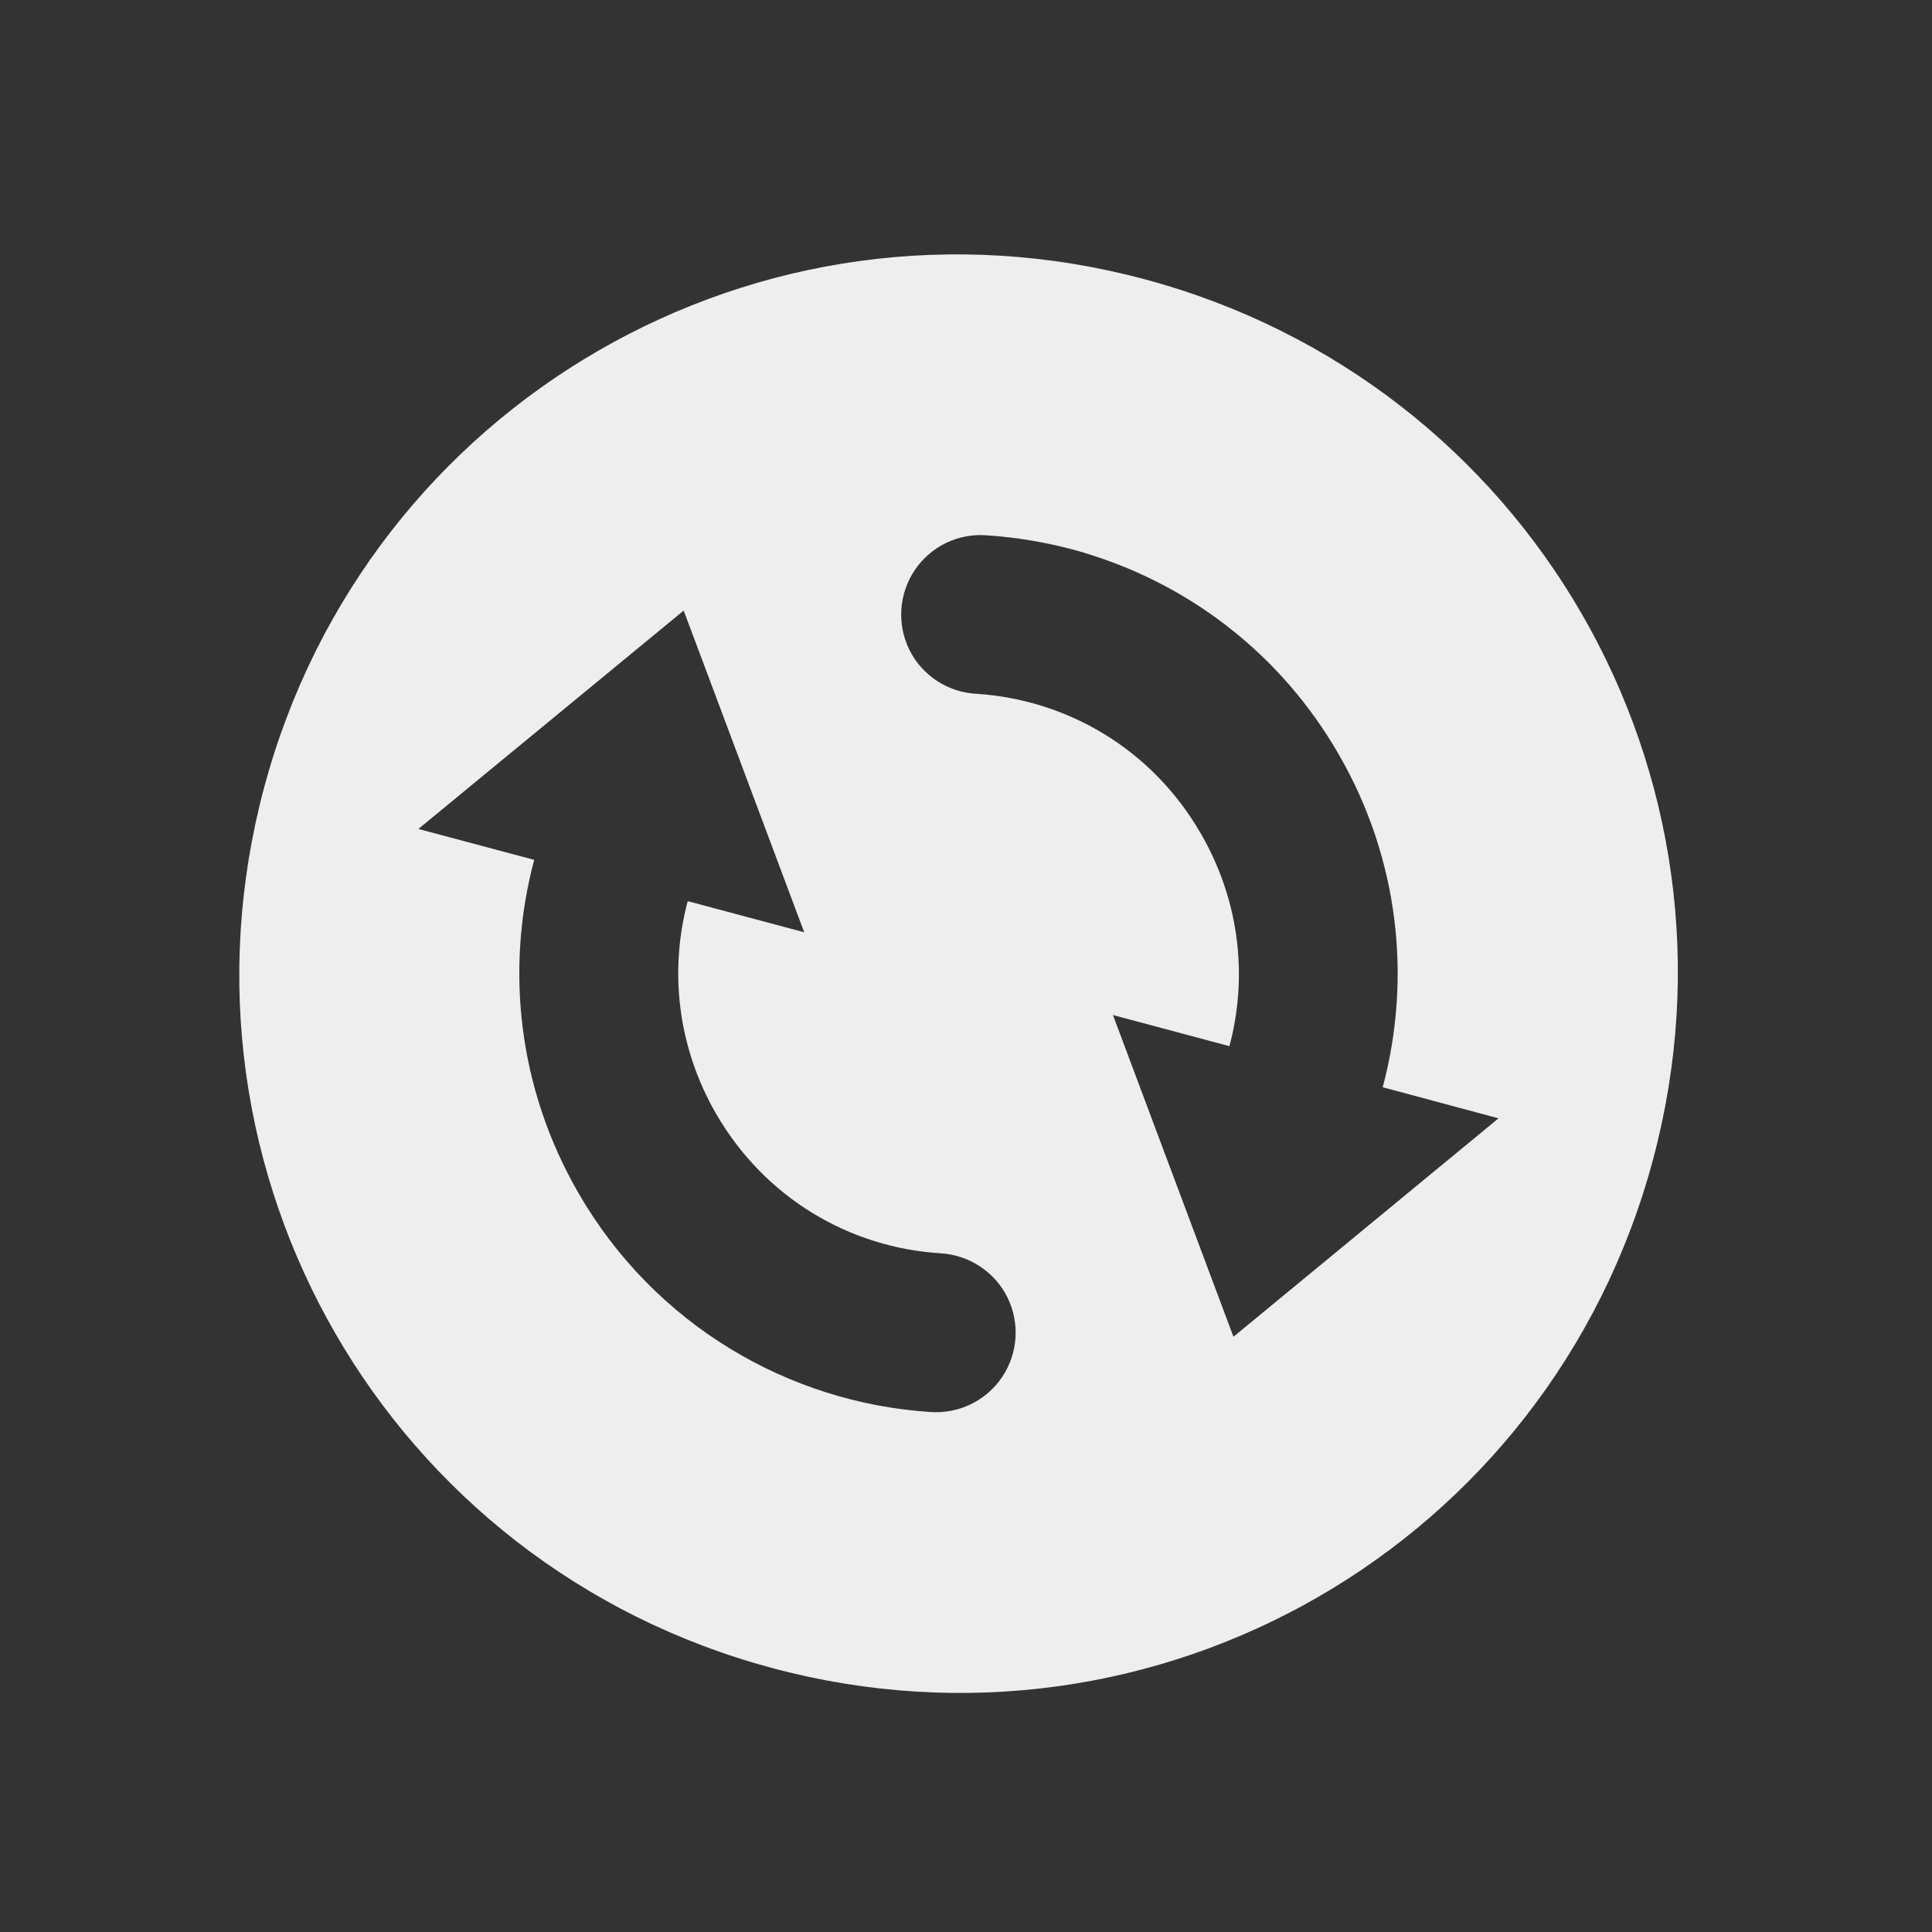 <?xml version="1.0" encoding="UTF-8"?>
<svg xmlns="http://www.w3.org/2000/svg" xmlns:xlink="http://www.w3.org/1999/xlink" width="32px" height="32px" viewBox="0 0 32 32" version="1.1">
<rect x="0" y="0" width="32" height="32" fill="#333333" stroke="none"/>
<g id="surface1">
<path style=" stroke:none;fill-rule:nonzero;fill:rgb(93.333%,93.333%,93.333%);fill-opacity:1;" d="M 18.957 4.625 C 12.586 2.918 6.082 6.672 4.375 13.043 C 2.668 19.418 6.422 25.922 12.793 27.629 C 19.168 29.336 25.672 25.582 27.379 19.207 C 29.086 12.836 25.332 6.332 18.957 4.625 Z M 17.754 9.098 C 17.859 9.125 17.965 9.156 18.07 9.191 C 19.742 9.719 21.23 10.855 22.172 12.492 C 23.176 14.227 23.383 16.211 22.902 18.008 L 24.82 18.523 L 20.43 22.141 L 18.434 16.812 L 20.363 17.328 C 20.668 16.188 20.539 14.93 19.891 13.809 C 19.078 12.398 17.668 11.59 16.18 11.492 C 15.703 11.469 15.277 11.191 15.066 10.77 C 14.852 10.344 14.887 9.836 15.152 9.441 C 15.418 9.047 15.875 8.828 16.348 8.867 C 16.824 8.898 17.293 8.977 17.754 9.098 Z M 11.324 10.113 L 13.32 15.441 L 11.391 14.926 C 11.086 16.066 11.215 17.324 11.859 18.445 C 12.676 19.855 14.082 20.664 15.574 20.758 C 16.047 20.785 16.473 21.062 16.684 21.484 C 16.895 21.91 16.863 22.414 16.598 22.809 C 16.332 23.203 15.879 23.422 15.406 23.387 C 13.062 23.234 10.84 21.941 9.582 19.762 C 8.578 18.027 8.367 16.043 8.848 14.242 L 6.93 13.73 Z M 11.324 10.113 "/>
</g>
</svg>
